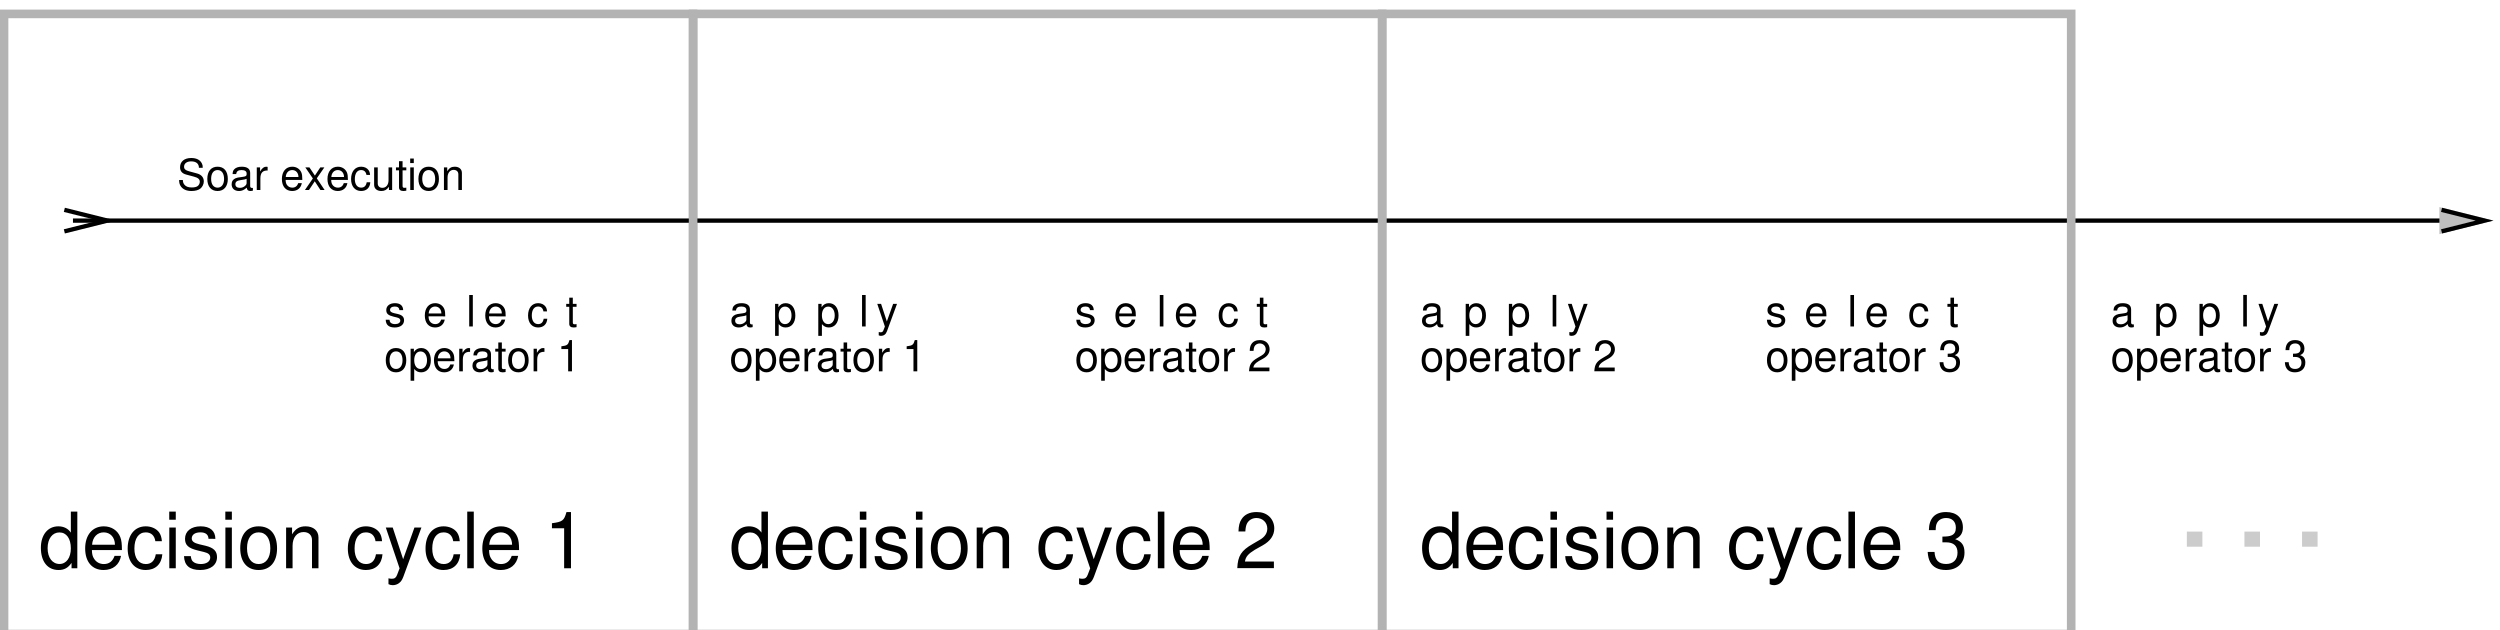 <?xml version="1.0" encoding="UTF-8" standalone="no"?>
<!-- Created with Inkscape (http://www.inkscape.org/) -->

<svg
   version="1.1"
   id="svg1"
   width="615.131"
   height="155.094"
   viewBox="0 0 615.131 155.094"
   xmlns="http://www.w3.org/2000/svg"
   xmlns:svg="http://www.w3.org/2000/svg">
  <defs
     id="defs1" />
  <g
     id="g1"
     transform="translate(-24.433,-111.626)">
    <path
       id="path1"
       d="m 191.211,5927.57 h 1274.75 V 7074.84 H 191.211 Z"
       style="fill:none;stroke:#b3b3b3;stroke-width:15.934;stroke-linecap:butt;stroke-linejoin:miter;stroke-miterlimit:10;stroke-dasharray:none;stroke-opacity:1"
       transform="matrix(0.133,0,0,-0.133,0,1056)" />
    <path
       id="path2"
       d="M 7.101,-10.453 H 5.905 v 3.879 c -0.504,-0.75 -1.301,-1.16 -2.309,-1.16 -1.945,0 -3.223,1.57 -3.223,3.961 0,2.543 1.23,4.102 3.27,4.102 1.031,0 1.746,-0.387 2.391,-1.312 V 5.46875e-5 h 1.066 z m -3.305,3.844 c 1.301,0 2.109,1.125 2.109,2.941 0,1.734 -0.832,2.883 -2.086,2.883 -1.324,0 -2.203,-1.16 -2.203,-2.918 0,-1.746 0.879,-2.906 2.18,-2.906 z m 11.537,3.258 c 0,-1.148 -0.082,-1.84 -0.305,-2.402 -0.48,-1.23 -1.629,-1.98 -3.035,-1.98 -2.098,0 -3.445,1.594 -3.445,4.078 0,2.484 1.289,3.984 3.41,3.984 1.723,0 2.918,-0.973 3.211,-2.613 H 13.974 c -0.34,0.996 -1.008,1.512 -1.969,1.512 -0.762,0 -1.406,-0.34 -1.805,-0.973 C 9.907,-2.18 9.814,-2.613 9.79,-3.352 Z m -5.508,-0.984 c 0.094,-1.383 0.949,-2.285 2.145,-2.285 1.23,0 2.074,0.938 2.074,2.285 z m 12.885,-0.656 c -0.059,-0.727 -0.223,-1.207 -0.504,-1.617 -0.516,-0.703 -1.43,-1.125 -2.473,-1.125 -2.039,0 -3.34,1.605 -3.34,4.102 0,2.426 1.289,3.961 3.328,3.961 1.793,0 2.93,-1.078 3.07,-2.906 h -1.207 c -0.199,1.195 -0.82,1.805 -1.84,1.805 -1.312,0 -2.109,-1.078 -2.109,-2.859 0,-1.875 0.785,-2.988 2.086,-2.988 1.008,0 1.629,0.586 1.781,1.629 z m 2.563,-2.52 H 24.078 V 5.46875e-5 h 1.195 z m 0,-2.941 h -1.207 v 1.5 h 1.207 z m 7.31,5.027 c -0.012,-1.477 -0.984,-2.309 -2.719,-2.309 -1.758,0 -2.883,0.902 -2.883,2.297 0,1.172 0.598,1.734 2.379,2.168 l 1.113,0.27 c 0.832,0.199 1.16,0.504 1.16,1.031 0,0.727 -0.703,1.195 -1.746,1.195 -0.645,0 -1.195,-0.188 -1.488,-0.504 -0.188,-0.211 -0.281,-0.434 -0.352,-0.961 h -1.254 c 0.059,1.734 1.031,2.566 2.988,2.566 1.898,0 3.105,-0.926 3.105,-2.379 0,-1.125 -0.633,-1.734 -2.121,-2.098 l -1.148,-0.27 c -0.973,-0.234 -1.395,-0.551 -1.395,-1.078 0,-0.703 0.621,-1.125 1.594,-1.125 0.961,0 1.477,0.41 1.5,1.195 z M 35.627,-7.512 H 34.432 V 5.46875e-5 h 1.195 z m 0,-2.941 h -1.207 v 1.5 h 1.207 z m 4.931,2.719 c -2.121,0 -3.387,1.512 -3.387,4.031 0,2.543 1.266,4.031 3.398,4.031 2.121,0 3.398,-1.5 3.398,-3.973 0,-2.613 -1.23,-4.09 -3.41,-4.09 z m 0.012,1.113 c 1.348,0 2.156,1.102 2.156,2.965 0,1.781 -0.832,2.883 -2.156,2.883 -1.336,0 -2.145,-1.102 -2.145,-2.93 0,-1.816 0.809,-2.918 2.145,-2.918 z m 5.068,-0.891 V 5.46875e-5 h 1.195 V -4.148 c 0,-1.535 0.809,-2.531 2.039,-2.531 0.949,0 1.547,0.574 1.547,1.477 V 5.46875e-5 h 1.195 V -5.684 c 0,-1.242 -0.926,-2.051 -2.379,-2.051 -1.125,0 -1.84,0.434 -2.496,1.477 v -1.254 z m 17.713,2.52 c -0.059,-0.727 -0.223,-1.207 -0.504,-1.617 -0.516,-0.703 -1.43,-1.125 -2.473,-1.125 -2.039,0 -3.34,1.605 -3.34,4.102 0,2.426 1.289,3.961 3.328,3.961 1.793,0 2.93,-1.078 3.07,-2.906 h -1.207 c -0.199,1.195 -0.82,1.805 -1.84,1.805 -1.312,0 -2.109,-1.078 -2.109,-2.859 0,-1.875 0.785,-2.988 2.086,-2.988 1.008,0 1.629,0.586 1.781,1.629 z m 5.977,-2.52 -2.086,5.848 -1.922,-5.848 H 64.042 l 2.543,7.535 -0.457,1.195 c -0.199,0.527 -0.457,0.727 -0.961,0.727 -0.199,0 -0.375,-0.023 -0.633,-0.082 v 1.078 c 0.246,0.129 0.492,0.188 0.809,0.188 0.387,0 0.797,-0.129 1.113,-0.363 0.375,-0.27 0.586,-0.586 0.82,-1.184 l 3.34,-9.094 z m 8.364,2.52 c -0.059,-0.727 -0.223,-1.207 -0.504,-1.617 -0.516,-0.703 -1.43,-1.125 -2.473,-1.125 -2.039,0 -3.34,1.605 -3.34,4.102 0,2.426 1.289,3.961 3.328,3.961 1.793,0 2.93,-1.078 3.07,-2.906 h -1.207 c -0.199,1.195 -0.82,1.805 -1.84,1.805 -1.312,0 -2.109,-1.078 -2.109,-2.859 0,-1.875 0.785,-2.988 2.086,-2.988 1.008,0 1.629,0.586 1.781,1.629 z M 80.281,-10.453 H 79.074 V 5.46875e-5 h 1.207 z m 8.361,7.102 c 0,-1.148 -0.082,-1.84 -0.305,-2.402 -0.48,-1.23 -1.629,-1.98 -3.035,-1.98 -2.098,0 -3.445,1.594 -3.445,4.078 0,2.484 1.289,3.984 3.41,3.984 1.723,0 2.918,-0.973 3.211,-2.613 H 87.283 c -0.34,0.996 -1.008,1.512 -1.969,1.512 -0.762,0 -1.406,-0.34 -1.805,-0.973 -0.293,-0.434 -0.387,-0.867 -0.41,-1.605 z m -5.508,-0.984 c 0.094,-1.383 0.949,-2.285 2.145,-2.285 1.23,0 2.074,0.938 2.074,2.285 z m 13.825,-3.047 V 5.46875e-5 h 1.266 V -10.371 h -0.832 c -0.445,1.594 -0.738,1.805 -2.684,2.062 v 0.926 z M 134.577,-10.453 h -1.195 v 3.879 c -0.504,-0.75 -1.301,-1.16 -2.309,-1.16 -1.945,0 -3.223,1.57 -3.223,3.961 0,2.543 1.23,4.102 3.27,4.102 1.031,0 1.746,-0.387 2.391,-1.312 V 5.46875e-5 h 1.066 z m -3.305,3.844 c 1.301,0 2.109,1.125 2.109,2.941 0,1.734 -0.832,2.883 -2.086,2.883 -1.324,0 -2.203,-1.16 -2.203,-2.918 0,-1.746 0.879,-2.906 2.18,-2.906 z m 11.534,3.258 c 0,-1.148 -0.082,-1.84 -0.305,-2.402 -0.48,-1.23 -1.629,-1.98 -3.035,-1.98 -2.098,0 -3.445,1.594 -3.445,4.078 0,2.484 1.289,3.984 3.41,3.984 1.723,0 2.918,-0.973 3.211,-2.613 h -1.195 c -0.34,0.996 -1.008,1.512 -1.969,1.512 -0.762,0 -1.406,-0.34 -1.805,-0.973 -0.293,-0.434 -0.387,-0.867 -0.41,-1.605 z m -5.508,-0.984 c 0.094,-1.383 0.949,-2.285 2.145,-2.285 1.23,0 2.074,0.938 2.074,2.285 z m 12.885,-0.656 c -0.059,-0.727 -0.223,-1.207 -0.504,-1.617 -0.516,-0.703 -1.43,-1.125 -2.473,-1.125 -2.039,0 -3.34,1.605 -3.34,4.102 0,2.426 1.289,3.961 3.328,3.961 1.793,0 2.93,-1.078 3.07,-2.906 h -1.207 c -0.199,1.195 -0.82,1.805 -1.84,1.805 -1.312,0 -2.109,-1.078 -2.109,-2.859 0,-1.875 0.785,-2.988 2.086,-2.988 1.008,0 1.629,0.586 1.781,1.629 z m 2.563,-2.52 h -1.195 V 5.46875e-5 h 1.195 z m 0,-2.941 h -1.207 v 1.5 h 1.207 z m 7.31,5.027 c -0.012,-1.477 -0.984,-2.309 -2.719,-2.309 -1.758,0 -2.883,0.902 -2.883,2.297 0,1.172 0.598,1.734 2.379,2.168 l 1.113,0.27 c 0.832,0.199 1.16,0.504 1.16,1.031 0,0.727 -0.703,1.195 -1.746,1.195 -0.645,0 -1.195,-0.188 -1.488,-0.504 -0.188,-0.211 -0.281,-0.434 -0.352,-0.961 h -1.254 c 0.059,1.734 1.031,2.566 2.988,2.566 1.898,0 3.105,-0.926 3.105,-2.379 0,-1.125 -0.633,-1.734 -2.121,-2.098 l -1.148,-0.27 c -0.973,-0.234 -1.395,-0.551 -1.395,-1.078 0,-0.703 0.621,-1.125 1.594,-1.125 0.961,0 1.477,0.41 1.5,1.195 z m 3.047,-2.086 h -1.195 V 5.46875e-5 h 1.195 z m 0,-2.941 h -1.207 v 1.5 h 1.207 z m 4.928,2.719 c -2.121,0 -3.387,1.512 -3.387,4.031 0,2.543 1.266,4.031 3.398,4.031 2.121,0 3.398,-1.5 3.398,-3.973 0,-2.613 -1.23,-4.09 -3.41,-4.09 z m 0.012,1.113 c 1.348,0 2.156,1.102 2.156,2.965 0,1.781 -0.832,2.883 -2.156,2.883 -1.336,0 -2.145,-1.102 -2.145,-2.93 0,-1.816 0.809,-2.918 2.145,-2.918 z m 5.068,-0.891 V 5.46875e-5 h 1.195 V -4.148 c 0,-1.535 0.809,-2.531 2.039,-2.531 0.949,0 1.547,0.574 1.547,1.477 V 5.46875e-5 h 1.195 V -5.684 c 0,-1.242 -0.926,-2.051 -2.379,-2.051 -1.125,0 -1.84,0.434 -2.496,1.477 v -1.254 z m 17.713,2.52 c -0.059,-0.727 -0.223,-1.207 -0.504,-1.617 -0.516,-0.703 -1.43,-1.125 -2.473,-1.125 -2.039,0 -3.34,1.605 -3.34,4.102 0,2.426 1.289,3.961 3.328,3.961 1.793,0 2.93,-1.078 3.07,-2.906 h -1.207 c -0.199,1.195 -0.82,1.805 -1.84,1.805 -1.312,0 -2.109,-1.078 -2.109,-2.859 0,-1.875 0.785,-2.988 2.086,-2.988 1.008,0 1.629,0.586 1.781,1.629 z m 5.977,-2.52 -2.086,5.848 -1.922,-5.848 h -1.277 l 2.543,7.535 -0.457,1.195 c -0.199,0.527 -0.457,0.727 -0.961,0.727 -0.199,0 -0.375,-0.023 -0.633,-0.082 v 1.078 c 0.246,0.129 0.492,0.188 0.809,0.188 0.387,0 0.797,-0.129 1.113,-0.363 0.375,-0.27 0.586,-0.586 0.82,-1.184 l 3.34,-9.094 z m 8.364,2.52 c -0.059,-0.727 -0.223,-1.207 -0.504,-1.617 -0.516,-0.703 -1.43,-1.125 -2.473,-1.125 -2.039,0 -3.34,1.605 -3.34,4.102 0,2.426 1.289,3.961 3.328,3.961 1.793,0 2.93,-1.078 3.07,-2.906 h -1.207 c -0.199,1.195 -0.82,1.805 -1.84,1.805 -1.312,0 -2.109,-1.078 -2.109,-2.859 0,-1.875 0.785,-2.988 2.086,-2.988 1.008,0 1.629,0.586 1.781,1.629 z m 2.59,-5.461 h -1.207 V 5.46875e-5 h 1.207 z m 8.364,7.102 c 0,-1.148 -0.082,-1.84 -0.305,-2.402 -0.48,-1.23 -1.629,-1.98 -3.035,-1.98 -2.098,0 -3.445,1.594 -3.445,4.078 0,2.484 1.289,3.984 3.41,3.984 1.723,0 2.918,-0.973 3.211,-2.613 h -1.195 c -0.34,0.996 -1.008,1.512 -1.969,1.512 -0.762,0 -1.406,-0.34 -1.805,-0.973 -0.293,-0.434 -0.387,-0.867 -0.41,-1.605 z m -5.508,-0.984 c 0.094,-1.383 0.949,-2.285 2.145,-2.285 1.23,0 2.074,0.938 2.074,2.285 z m 17.361,3.094 h -5.344 c 0.129,-0.867 0.586,-1.406 1.828,-2.168 l 1.441,-0.809 c 1.418,-0.785 2.145,-1.852 2.145,-3.129 0,-0.855 -0.34,-1.664 -0.938,-2.215 -0.609,-0.551 -1.348,-0.809 -2.309,-0.809 -1.301,0 -2.262,0.457 -2.812,1.348 -0.363,0.551 -0.516,1.195 -0.551,2.238 h 1.266 c 0.047,-0.703 0.129,-1.113 0.305,-1.465 0.328,-0.633 0.984,-1.02 1.746,-1.02 1.148,0 2.004,0.832 2.004,1.957 0,0.832 -0.469,1.547 -1.371,2.062 l -1.324,0.773 c -2.121,1.219 -2.742,2.191 -2.848,4.465 h 6.762 z M 262.051,-10.453 h -1.195 v 3.879 c -0.504,-0.75 -1.301,-1.16 -2.309,-1.16 -1.945,0 -3.223,1.57 -3.223,3.961 0,2.543 1.23,4.102 3.27,4.102 1.031,0 1.746,-0.387 2.391,-1.312 V 5.46875e-5 h 1.066 z m -3.305,3.844 c 1.301,0 2.109,1.125 2.109,2.941 0,1.734 -0.832,2.883 -2.086,2.883 -1.324,0 -2.203,-1.16 -2.203,-2.918 0,-1.746 0.879,-2.906 2.18,-2.906 z m 11.537,3.258 c 0,-1.148 -0.082,-1.84 -0.305,-2.402 -0.48,-1.23 -1.629,-1.98 -3.035,-1.98 -2.098,0 -3.445,1.594 -3.445,4.078 0,2.484 1.289,3.984 3.41,3.984 1.723,0 2.918,-0.973 3.211,-2.613 h -1.195 c -0.34,0.996 -1.008,1.512 -1.969,1.512 -0.762,0 -1.406,-0.34 -1.805,-0.973 -0.293,-0.434 -0.387,-0.867 -0.41,-1.605 z m -5.508,-0.984 c 0.094,-1.383 0.949,-2.285 2.145,-2.285 1.23,0 2.074,0.938 2.074,2.285 z m 12.882,-0.656 c -0.059,-0.727 -0.223,-1.207 -0.504,-1.617 -0.516,-0.703 -1.43,-1.125 -2.473,-1.125 -2.039,0 -3.34,1.605 -3.34,4.102 0,2.426 1.289,3.961 3.328,3.961 1.793,0 2.93,-1.078 3.07,-2.906 h -1.207 c -0.199,1.195 -0.82,1.805 -1.84,1.805 -1.312,0 -2.109,-1.078 -2.109,-2.859 0,-1.875 0.785,-2.988 2.086,-2.988 1.008,0 1.629,0.586 1.781,1.629 z m 2.566,-2.52 h -1.195 V 5.46875e-5 h 1.195 z m 0,-2.941 h -1.207 v 1.5 h 1.207 z m 7.31,5.027 c -0.012,-1.477 -0.984,-2.309 -2.719,-2.309 -1.758,0 -2.883,0.902 -2.883,2.297 0,1.172 0.598,1.734 2.379,2.168 l 1.113,0.27 c 0.832,0.199 1.16,0.504 1.16,1.031 0,0.727 -0.703,1.195 -1.746,1.195 -0.645,0 -1.195,-0.188 -1.488,-0.504 -0.188,-0.211 -0.281,-0.434 -0.352,-0.961 h -1.254 c 0.059,1.734 1.031,2.566 2.988,2.566 1.898,0 3.105,-0.926 3.105,-2.379 0,-1.125 -0.633,-1.734 -2.121,-2.098 l -1.148,-0.27 c -0.973,-0.234 -1.395,-0.551 -1.395,-1.078 0,-0.703 0.621,-1.125 1.594,-1.125 0.961,0 1.477,0.41 1.5,1.195 z m 3.044,-2.086 h -1.195 V 5.46875e-5 h 1.195 z m 0,-2.941 h -1.207 v 1.5 h 1.207 z m 4.931,2.719 c -2.121,0 -3.387,1.512 -3.387,4.031 0,2.543 1.266,4.031 3.398,4.031 2.121,0 3.398,-1.5 3.398,-3.973 0,-2.613 -1.23,-4.09 -3.41,-4.09 z m 0.012,1.113 c 1.348,0 2.156,1.102 2.156,2.965 0,1.781 -0.832,2.883 -2.156,2.883 -1.336,0 -2.145,-1.102 -2.145,-2.93 0,-1.816 0.809,-2.918 2.145,-2.918 z m 5.065,-0.891 V 5.46875e-5 h 1.195 V -4.148 c 0,-1.535 0.809,-2.531 2.039,-2.531 0.949,0 1.547,0.574 1.547,1.477 V 5.46875e-5 h 1.195 V -5.684 c 0,-1.242 -0.926,-2.051 -2.379,-2.051 -1.125,0 -1.84,0.434 -2.496,1.477 v -1.254 z m 17.716,2.52 c -0.059,-0.727 -0.223,-1.207 -0.504,-1.617 -0.516,-0.703 -1.43,-1.125 -2.473,-1.125 -2.039,0 -3.34,1.605 -3.34,4.102 0,2.426 1.289,3.961 3.328,3.961 1.793,0 2.93,-1.078 3.07,-2.906 H 317.176 c -0.199,1.195 -0.82,1.805 -1.84,1.805 -1.312,0 -2.109,-1.078 -2.109,-2.859 0,-1.875 0.785,-2.988 2.086,-2.988 1.008,0 1.629,0.586 1.781,1.629 z m 5.974,-2.52 -2.086,5.848 -1.922,-5.848 h -1.277 l 2.543,7.535 -0.457,1.195 c -0.199,0.527 -0.457,0.727 -0.961,0.727 -0.199,0 -0.375,-0.023 -0.633,-0.082 v 1.078 c 0.246,0.129 0.492,0.188 0.809,0.188 0.387,0 0.797,-0.129 1.113,-0.363 0.375,-0.27 0.586,-0.586 0.82,-1.184 l 3.34,-9.094 z m 8.367,2.52 c -0.059,-0.727 -0.223,-1.207 -0.504,-1.617 -0.516,-0.703 -1.43,-1.125 -2.473,-1.125 -2.039,0 -3.34,1.605 -3.34,4.102 0,2.426 1.289,3.961 3.328,3.961 1.793,0 2.93,-1.078 3.07,-2.906 h -1.207 c -0.199,1.195 -0.82,1.805 -1.84,1.805 -1.312,0 -2.109,-1.078 -2.109,-2.859 0,-1.875 0.785,-2.988 2.086,-2.988 1.008,0 1.629,0.586 1.781,1.629 z m 2.587,-5.461 H 334.022 V 5.46875e-5 h 1.207 z m 8.364,7.102 c 0,-1.148 -0.082,-1.84 -0.305,-2.402 -0.48,-1.23 -1.629,-1.98 -3.035,-1.98 -2.098,0 -3.445,1.594 -3.445,4.078 0,2.484 1.289,3.984 3.41,3.984 1.723,0 2.918,-0.973 3.211,-2.613 h -1.195 c -0.34,0.996 -1.008,1.512 -1.969,1.512 -0.762,0 -1.406,-0.34 -1.805,-0.973 -0.293,-0.434 -0.387,-0.867 -0.41,-1.605 z m -5.508,-0.984 c 0.094,-1.383 0.949,-2.285 2.145,-2.285 1.23,0 2.074,0.938 2.074,2.285 z m 13.283,-0.445 h 0.68 c 1.383,0 2.109,0.645 2.109,1.898 0,1.301 -0.785,2.098 -2.098,2.098 -1.383,0 -2.062,-0.703 -2.145,-2.227 h -1.266 c 0.059,0.832 0.199,1.371 0.445,1.84 0.527,0.996 1.523,1.5 2.918,1.5 2.086,0 3.434,-1.266 3.434,-3.223 0,-1.324 -0.492,-2.039 -1.723,-2.473 0.949,-0.387 1.43,-1.102 1.43,-2.145 0,-1.781 -1.172,-2.859 -3.105,-2.859 -2.051,0 -3.141,1.148 -3.176,3.34 h 1.254 c 0.012,-0.633 0.07,-0.984 0.234,-1.301 0.281,-0.586 0.914,-0.938 1.699,-0.938 1.125,0 1.793,0.68 1.793,1.793 0,0.738 -0.258,1.184 -0.809,1.418 -0.352,0.152 -0.809,0.211 -1.676,0.223 z m 0,0"
       style="fill:#000000;fill-opacity:1;fill-rule:nonzero;stroke:none"
       aria-label="decision cycle 1decision cycle 2decision cycle 3"
       transform="matrix(1.333,0,0,1.333,33.993,251.441)" />
    <path
       id="path3"
       d="M 4.089,-2.79 H 1.218 v 2.789 h 2.871 z m 10.632,0 h -2.871 v 2.789 h 2.871 z m 10.632,0 h -2.871 v 2.789 h 2.871 z m 0,0"
       style="fill:#cccccc;fill-opacity:1;fill-rule:nonzero;stroke:none"
       aria-label=". . ."
       transform="matrix(1.333,0,0,1.333,560.888,246.145)" />
    <path
       id="path4"
       d="m 3.492,-3.012 c -0.012,-0.82 -0.551,-1.289 -1.512,-1.289 -0.973,0 -1.605,0.504 -1.605,1.277 0,0.656 0.34,0.973 1.324,1.207 l 0.621,0.152 c 0.457,0.105 0.645,0.281 0.645,0.574 0,0.398 -0.387,0.656 -0.973,0.656 -0.363,0 -0.656,-0.105 -0.832,-0.281 C 1.055,-0.832 1.008,-0.949 0.973,-1.242 h -0.703 c 0.035,0.961 0.574,1.43 1.664,1.43 1.055,0 1.723,-0.527 1.723,-1.324 0,-0.621 -0.352,-0.973 -1.184,-1.172 L 1.84,-2.449 C 1.301,-2.578 1.066,-2.754 1.066,-3.047 c 0,-0.398 0.34,-0.633 0.891,-0.633 0.527,0 0.82,0.234 0.832,0.668 z m 7.77,1.148 c 0,-0.645 -0.047,-1.02 -0.164,-1.336 -0.281,-0.68 -0.914,-1.102 -1.699,-1.102 -1.16,0 -1.91,0.891 -1.91,2.273 0,1.371 0.715,2.215 1.898,2.215 0.961,0 1.617,-0.551 1.781,-1.453 H 10.5 C 10.324,-0.715 9.949,-0.434 9.41,-0.434 c -0.422,0 -0.785,-0.188 -1.008,-0.539 -0.152,-0.234 -0.211,-0.48 -0.223,-0.891 z M 8.203,-2.402 c 0.047,-0.773 0.527,-1.277 1.195,-1.277 0.68,0 1.148,0.527 1.148,1.277 z m 8.147,-3.41 h -0.668 v 5.813 h 0.668 z m 6.067,3.949 c 0,-0.645 -0.047,-1.02 -0.164,-1.336 -0.281,-0.68 -0.914,-1.102 -1.699,-1.102 -1.16,0 -1.91,0.891 -1.91,2.273 0,1.371 0.715,2.215 1.898,2.215 0.961,0 1.617,-0.551 1.781,-1.453 H 21.656 C 21.48,-0.715 21.105,-0.434 20.566,-0.434 c -0.422,0 -0.785,-0.188 -1.008,-0.539 -0.152,-0.234 -0.211,-0.48 -0.223,-0.891 z M 19.359,-2.402 c 0.047,-0.773 0.527,-1.277 1.195,-1.277 0.68,0 1.148,0.527 1.148,1.277 z m 10.69,-0.375 c -0.023,-0.398 -0.117,-0.668 -0.281,-0.891 -0.281,-0.398 -0.785,-0.633 -1.359,-0.633 -1.137,0 -1.863,0.902 -1.863,2.285 0,1.348 0.715,2.203 1.852,2.203 0.996,0 1.629,-0.598 1.699,-1.617 h -0.668 c -0.105,0.668 -0.457,0.996 -1.02,0.996 -0.727,0 -1.172,-0.598 -1.172,-1.582 0,-1.043 0.434,-1.664 1.16,-1.664 0.551,0 0.902,0.328 0.984,0.902 z m 5.449,-1.395 h -0.691 v -1.148 h -0.656 v 1.148 h -0.562 v 0.539 h 0.562 v 3.152 c 0,0.434 0.281,0.668 0.797,0.668 0.176,0 0.328,-0.023 0.551,-0.059 v -0.562 c -0.094,0.023 -0.188,0.035 -0.316,0.035 -0.293,0 -0.375,-0.082 -0.375,-0.375 V -3.633 h 0.691 z M 2.168,3.978 c -1.184,0 -1.887,0.844 -1.887,2.25 0,1.406 0.703,2.238 1.898,2.238 1.172,0 1.887,-0.844 1.887,-2.215 0,-1.441 -0.691,-2.273 -1.898,-2.273 z m 0.012,0.621 c 0.75,0 1.195,0.609 1.195,1.652 0,0.984 -0.469,1.594 -1.195,1.594 -0.75,0 -1.195,-0.609 -1.195,-1.617 0,-1.02 0.445,-1.629 1.195,-1.629 z M 4.863,10.014 H 5.531 V 7.846 c 0.352,0.422 0.738,0.621 1.277,0.621 1.09,0 1.793,-0.867 1.793,-2.203 0,-1.406 -0.691,-2.285 -1.793,-2.285 -0.574,0 -1.02,0.258 -1.336,0.75 V 4.107 h -0.609 z m 1.828,-5.402 c 0.738,0 1.207,0.645 1.207,1.641 0,0.949 -0.48,1.594 -1.207,1.594 -0.703,0 -1.16,-0.645 -1.16,-1.617 0,-0.984 0.457,-1.617 1.16,-1.617 z m 6.258,1.805 c 0,-0.645 -0.047,-1.02 -0.164,-1.336 -0.281,-0.68 -0.914,-1.102 -1.699,-1.102 -1.16,0 -1.91,0.891 -1.91,2.273 0,1.371 0.715,2.215 1.898,2.215 0.961,0 1.617,-0.551 1.781,-1.453 h -0.668 c -0.176,0.551 -0.551,0.832 -1.09,0.832 -0.422,0 -0.785,-0.188 -1.008,-0.539 C 9.938,7.072 9.879,6.826 9.867,6.416 Z M 9.891,5.877 c 0.047,-0.773 0.527,-1.277 1.195,-1.277 0.68,0 1.148,0.527 1.148,1.277 z M 13.84,4.107 v 4.172 h 0.668 V 6.111 c 0.012,-1.008 0.422,-1.453 1.336,-1.43 V 4.014 c -0.105,-0.023 -0.176,-0.035 -0.246,-0.035 -0.434,0 -0.762,0.258 -1.148,0.879 v -0.75 z m 6.369,3.785 c -0.07,0.012 -0.105,0.012 -0.141,0.012 -0.234,0 -0.363,-0.117 -0.363,-0.328 v -2.449 c 0,-0.75 -0.539,-1.148 -1.57,-1.148 -0.609,0 -1.102,0.176 -1.383,0.492 -0.199,0.211 -0.27,0.457 -0.293,0.867 h 0.668 c 0.059,-0.504 0.363,-0.738 0.984,-0.738 0.609,0 0.938,0.223 0.938,0.621 v 0.176 c -0.012,0.281 -0.152,0.387 -0.703,0.457 -0.938,0.117 -1.078,0.152 -1.336,0.258 -0.48,0.211 -0.727,0.574 -0.727,1.113 0,0.762 0.516,1.242 1.371,1.242 0.516,0 0.938,-0.188 1.418,-0.621 0.047,0.434 0.246,0.621 0.68,0.621 0.141,0 0.234,-0.023 0.457,-0.07 z M 19.049,6.967 c 0,0.223 -0.07,0.352 -0.27,0.539 -0.27,0.246 -0.598,0.375 -0.984,0.375 -0.516,0 -0.82,-0.246 -0.82,-0.668 0,-0.445 0.281,-0.668 0.996,-0.762 0.715,-0.105 0.844,-0.129 1.078,-0.234 z m 3.352,-2.859 H 21.709 V 2.959 h -0.656 v 1.148 h -0.562 v 0.539 h 0.562 v 3.152 c 0,0.434 0.281,0.668 0.797,0.668 0.176,0 0.328,-0.023 0.551,-0.059 v -0.562 c -0.094,0.023 -0.188,0.035 -0.316,0.035 -0.293,0 -0.375,-0.082 -0.375,-0.375 v -2.859 h 0.691 z m 2.355,-0.129 c -1.184,0 -1.887,0.844 -1.887,2.25 0,1.406 0.703,2.238 1.898,2.238 1.172,0 1.887,-0.844 1.887,-2.215 0,-1.441 -0.691,-2.273 -1.898,-2.273 z m 0.012,0.621 c 0.75,0 1.195,0.609 1.195,1.652 0,0.984 -0.469,1.594 -1.195,1.594 -0.75,0 -1.195,-0.609 -1.195,-1.617 0,-1.02 0.445,-1.629 1.195,-1.629 z m 2.801,-0.492 v 4.172 H 28.236 V 6.111 c 0.012,-1.008 0.422,-1.453 1.336,-1.43 V 4.014 c -0.105,-0.023 -0.176,-0.035 -0.246,-0.035 -0.434,0 -0.762,0.258 -1.148,0.879 v -0.75 z m 6.378,0.07 v 4.102 h 0.703 v -5.766 h -0.457 c -0.258,0.891 -0.41,1.008 -1.5,1.148 v 0.516 z M 68.004,-0.387 c -0.07,0.012 -0.105,0.012 -0.141,0.012 -0.234,0 -0.363,-0.117 -0.363,-0.328 V -3.152 c 0,-0.75 -0.539,-1.148 -1.57,-1.148 -0.609,0 -1.102,0.176 -1.383,0.492 -0.199,0.211 -0.27,0.457 -0.293,0.867 h 0.668 c 0.059,-0.504 0.363,-0.738 0.984,-0.738 0.609,0 0.938,0.223 0.938,0.621 v 0.176 c -0.012,0.281 -0.152,0.387 -0.703,0.457 -0.938,0.117 -1.078,0.152 -1.336,0.258 -0.48,0.211 -0.727,0.574 -0.727,1.113 0,0.762 0.516,1.242 1.371,1.242 0.516,0 0.938,-0.188 1.418,-0.621 0.047,0.434 0.246,0.621 0.68,0.621 0.141,0 0.234,-0.023 0.457,-0.07 z m -1.16,-0.926 c 0,0.223 -0.07,0.352 -0.27,0.539 -0.27,0.246 -0.598,0.375 -0.984,0.375 -0.516,0 -0.82,-0.246 -0.82,-0.668 0,-0.445 0.281,-0.668 0.996,-0.762 0.715,-0.105 0.844,-0.129 1.078,-0.234 z m 5.3,3.047 h 0.668 V -0.434 c 0.352,0.422 0.738,0.621 1.277,0.621 1.09,0 1.793,-0.867 1.793,-2.203 0,-1.406 -0.691,-2.285 -1.793,-2.285 -0.574,0 -1.02,0.258 -1.336,0.75 v -0.621 h -0.609 z m 1.828,-5.402 c 0.738,0 1.207,0.645 1.207,1.641 0,0.949 -0.48,1.594 -1.207,1.594 -0.703,0 -1.16,-0.645 -1.16,-1.617 0,-0.984 0.457,-1.617 1.16,-1.617 z m 6.146,5.402 h 0.668 V -0.434 c 0.352,0.422 0.738,0.621 1.277,0.621 1.09,0 1.793,-0.867 1.793,-2.203 0,-1.406 -0.691,-2.285 -1.793,-2.285 -0.574,0 -1.02,0.258 -1.336,0.75 v -0.621 h -0.609 z m 1.828,-5.402 c 0.738,0 1.207,0.645 1.207,1.641 0,0.949 -0.48,1.594 -1.207,1.594 -0.703,0 -1.16,-0.645 -1.16,-1.617 0,-0.984 0.457,-1.617 1.16,-1.617 z m 6.917,-2.145 h -0.668 v 5.813 h 0.668 z m 5.071,1.641 -1.16,3.246 -1.066,-3.246 h -0.703 l 1.406,4.184 -0.258,0.668 C 92.048,0.973 91.896,1.078 91.626,1.078 c -0.117,0 -0.211,-0.012 -0.352,-0.047 V 1.629 c 0.129,0.082 0.27,0.105 0.445,0.105 0.211,0 0.445,-0.07 0.621,-0.199 0.211,-0.152 0.328,-0.328 0.457,-0.656 l 1.852,-5.051 z m -28.028,8.15 c -1.184,0 -1.887,0.844 -1.887,2.25 0,1.406 0.703,2.238 1.898,2.238 1.172,0 1.887,-0.844 1.887,-2.215 0,-1.441 -0.691,-2.273 -1.898,-2.273 z m 0.012,0.621 c 0.75,0 1.195,0.609 1.195,1.652 0,0.984 -0.469,1.594 -1.195,1.594 -0.75,0 -1.195,-0.609 -1.195,-1.617 0,-1.02 0.445,-1.629 1.195,-1.629 z m 2.684,5.414 h 0.668 V 7.846 c 0.352,0.422 0.738,0.621 1.277,0.621 1.09,0 1.793,-0.867 1.793,-2.203 0,-1.406 -0.691,-2.285 -1.793,-2.285 -0.574,0 -1.02,0.258 -1.336,0.75 V 4.107 H 68.602 Z M 70.43,4.611 c 0.738,0 1.207,0.645 1.207,1.641 0,0.949 -0.48,1.594 -1.207,1.594 -0.703,0 -1.16,-0.645 -1.16,-1.617 0,-0.984 0.457,-1.617 1.16,-1.617 z m 6.258,1.805 c 0,-0.645 -0.047,-1.02 -0.164,-1.336 -0.281,-0.68 -0.914,-1.102 -1.699,-1.102 -1.16,0 -1.91,0.891 -1.91,2.273 0,1.371 0.715,2.215 1.898,2.215 0.961,0 1.617,-0.551 1.781,-1.453 h -0.668 c -0.176,0.551 -0.551,0.832 -1.09,0.832 -0.422,0 -0.785,-0.188 -1.008,-0.539 C 73.676,7.072 73.617,6.826 73.605,6.416 Z M 73.629,5.877 c 0.047,-0.773 0.527,-1.277 1.195,-1.277 0.68,0 1.148,0.527 1.148,1.277 z m 3.949,-1.77 v 4.172 h 0.668 V 6.111 c 0.012,-1.008 0.422,-1.453 1.336,-1.43 V 4.014 c -0.105,-0.023 -0.176,-0.035 -0.246,-0.035 -0.434,0 -0.762,0.258 -1.148,0.879 v -0.75 z m 6.366,3.785 c -0.07,0.012 -0.105,0.012 -0.141,0.012 -0.234,0 -0.363,-0.117 -0.363,-0.328 v -2.449 c 0,-0.75 -0.539,-1.148 -1.57,-1.148 -0.609,0 -1.102,0.176 -1.383,0.492 -0.199,0.211 -0.27,0.457 -0.293,0.867 h 0.668 c 0.059,-0.504 0.363,-0.738 0.984,-0.738 0.609,0 0.938,0.223 0.938,0.621 v 0.176 c -0.012,0.281 -0.152,0.387 -0.703,0.457 -0.938,0.117 -1.078,0.152 -1.336,0.258 -0.48,0.211 -0.727,0.574 -0.727,1.113 0,0.762 0.516,1.242 1.371,1.242 0.516,0 0.938,-0.188 1.418,-0.621 0.047,0.434 0.246,0.621 0.68,0.621 0.141,0 0.234,-0.023 0.457,-0.07 z M 82.784,6.967 c 0,0.223 -0.07,0.352 -0.27,0.539 -0.27,0.246 -0.598,0.375 -0.984,0.375 -0.516,0 -0.82,-0.246 -0.82,-0.668 0,-0.445 0.281,-0.668 0.996,-0.762 0.715,-0.105 0.844,-0.129 1.078,-0.234 z m 3.352,-2.859 H 85.444 V 2.959 h -0.656 v 1.148 h -0.562 v 0.539 h 0.562 v 3.152 c 0,0.434 0.281,0.668 0.797,0.668 0.176,0 0.328,-0.023 0.551,-0.059 v -0.562 c -0.094,0.023 -0.188,0.035 -0.316,0.035 -0.293,0 -0.375,-0.082 -0.375,-0.375 v -2.859 h 0.691 z m 2.355,-0.129 c -1.184,0 -1.887,0.844 -1.887,2.25 0,1.406 0.703,2.238 1.898,2.238 1.172,0 1.887,-0.844 1.887,-2.215 0,-1.441 -0.691,-2.273 -1.898,-2.273 z m 0.012,0.621 c 0.75,0 1.195,0.609 1.195,1.652 0,0.984 -0.469,1.594 -1.195,1.594 -0.75,0 -1.195,-0.609 -1.195,-1.617 0,-1.02 0.445,-1.629 1.195,-1.629 z m 2.801,-0.492 v 4.172 h 0.668 V 6.111 c 0.012,-1.008 0.422,-1.453 1.336,-1.43 V 4.014 c -0.105,-0.023 -0.176,-0.035 -0.246,-0.035 -0.434,0 -0.762,0.258 -1.148,0.879 v -0.75 z m 6.381,0.07 v 4.102 h 0.703 v -5.766 h -0.457 c -0.258,0.891 -0.41,1.008 -1.5,1.148 v 0.516 z M 130.966,-3.012 c -0.012,-0.82 -0.551,-1.289 -1.512,-1.289 -0.973,0 -1.605,0.504 -1.605,1.277 0,0.656 0.34,0.973 1.324,1.207 l 0.621,0.152 c 0.457,0.105 0.645,0.281 0.645,0.574 0,0.398 -0.387,0.656 -0.973,0.656 -0.363,0 -0.656,-0.105 -0.832,-0.281 -0.105,-0.117 -0.152,-0.234 -0.188,-0.527 h -0.703 c 0.035,0.961 0.574,1.43 1.664,1.43 1.055,0 1.723,-0.527 1.723,-1.324 0,-0.621 -0.352,-0.973 -1.184,-1.172 l -0.633,-0.141 c -0.539,-0.129 -0.773,-0.305 -0.773,-0.598 0,-0.398 0.34,-0.633 0.891,-0.633 0.527,0 0.82,0.234 0.832,0.668 z m 7.77,1.148 c 0,-0.645 -0.047,-1.02 -0.164,-1.336 -0.281,-0.68 -0.914,-1.102 -1.699,-1.102 -1.16,0 -1.91,0.891 -1.91,2.273 0,1.371 0.715,2.215 1.898,2.215 0.961,0 1.617,-0.551 1.781,-1.453 h -0.668 c -0.176,0.551 -0.551,0.832 -1.09,0.832 -0.422,0 -0.785,-0.188 -1.008,-0.539 -0.152,-0.234 -0.211,-0.48 -0.223,-0.891 z M 135.677,-2.402 c 0.047,-0.773 0.527,-1.277 1.195,-1.277 0.68,0 1.148,0.527 1.148,1.277 z m 8.147,-3.41 h -0.668 v 5.813 h 0.668 z m 6.067,3.949 c 0,-0.645 -0.047,-1.02 -0.164,-1.336 -0.281,-0.68 -0.914,-1.102 -1.699,-1.102 -1.16,0 -1.91,0.891 -1.91,2.273 0,1.371 0.715,2.215 1.898,2.215 0.961,0 1.617,-0.551 1.781,-1.453 h -0.668 c -0.176,0.551 -0.551,0.832 -1.09,0.832 -0.422,0 -0.785,-0.188 -1.008,-0.539 -0.152,-0.234 -0.211,-0.48 -0.223,-0.891 z M 146.833,-2.402 c 0.047,-0.773 0.527,-1.277 1.195,-1.277 0.68,0 1.148,0.527 1.148,1.277 z m 10.693,-0.375 c -0.023,-0.398 -0.117,-0.668 -0.281,-0.891 -0.281,-0.398 -0.785,-0.633 -1.359,-0.633 -1.137,0 -1.863,0.902 -1.863,2.285 0,1.348 0.715,2.203 1.852,2.203 0.996,0 1.629,-0.598 1.699,-1.617 h -0.668 c -0.105,0.668 -0.457,0.996 -1.02,0.996 -0.727,0 -1.172,-0.598 -1.172,-1.582 0,-1.043 0.434,-1.664 1.16,-1.664 0.551,0 0.902,0.328 0.984,0.902 z m 5.446,-1.395 h -0.691 v -1.148 h -0.656 v 1.148 h -0.562 v 0.539 h 0.562 v 3.152 c 0,0.434 0.281,0.668 0.797,0.668 0.176,0 0.328,-0.023 0.551,-0.059 v -0.562 c -0.094,0.023 -0.188,0.035 -0.316,0.035 -0.293,0 -0.375,-0.082 -0.375,-0.375 V -3.633 h 0.691 z m -33.331,8.15 c -1.184,0 -1.887,0.844 -1.887,2.25 0,1.406 0.703,2.238 1.898,2.238 1.172,0 1.887,-0.844 1.887,-2.215 0,-1.441 -0.691,-2.273 -1.898,-2.273 z m 0.012,0.621 c 0.75,0 1.195,0.609 1.195,1.652 0,0.984 -0.469,1.594 -1.195,1.594 -0.75,0 -1.195,-0.609 -1.195,-1.617 0,-1.02 0.445,-1.629 1.195,-1.629 z m 2.684,5.414 h 0.668 V 7.846 c 0.352,0.422 0.738,0.621 1.277,0.621 1.09,0 1.793,-0.867 1.793,-2.203 0,-1.406 -0.691,-2.285 -1.793,-2.285 -0.574,0 -1.02,0.258 -1.336,0.75 V 4.107 h -0.609 z m 1.828,-5.402 c 0.738,0 1.207,0.645 1.207,1.641 0,0.949 -0.48,1.594 -1.207,1.594 -0.703,0 -1.16,-0.645 -1.16,-1.617 0,-0.984 0.457,-1.617 1.16,-1.617 z m 6.258,1.805 c 0,-0.645 -0.047,-1.02 -0.164,-1.336 -0.281,-0.68 -0.914,-1.102 -1.699,-1.102 -1.16,0 -1.91,0.891 -1.91,2.273 0,1.371 0.715,2.215 1.898,2.215 0.961,0 1.617,-0.551 1.781,-1.453 h -0.668 c -0.176,0.551 -0.551,0.832 -1.09,0.832 -0.422,0 -0.785,-0.188 -1.008,-0.539 -0.152,-0.234 -0.211,-0.48 -0.223,-0.891 z m -3.059,-0.539 c 0.047,-0.773 0.527,-1.277 1.195,-1.277 0.68,0 1.148,0.527 1.148,1.277 z m 3.949,-1.77 v 4.172 h 0.668 V 6.111 c 0.012,-1.008 0.422,-1.453 1.336,-1.43 V 4.014 c -0.105,-0.023 -0.176,-0.035 -0.246,-0.035 -0.434,0 -0.762,0.258 -1.148,0.879 v -0.75 z m 6.369,3.785 c -0.07,0.012 -0.105,0.012 -0.141,0.012 -0.234,0 -0.363,-0.117 -0.363,-0.328 v -2.449 c 0,-0.75 -0.539,-1.148 -1.57,-1.148 -0.609,0 -1.102,0.176 -1.383,0.492 -0.199,0.211 -0.27,0.457 -0.293,0.867 h 0.668 c 0.059,-0.504 0.363,-0.738 0.984,-0.738 0.609,0 0.938,0.223 0.938,0.621 v 0.176 c -0.012,0.281 -0.152,0.387 -0.703,0.457 -0.938,0.117 -1.078,0.152 -1.336,0.258 -0.48,0.211 -0.727,0.574 -0.727,1.113 0,0.762 0.516,1.242 1.371,1.242 0.516,0 0.938,-0.188 1.418,-0.621 0.047,0.434 0.246,0.621 0.68,0.621 0.141,0 0.234,-0.023 0.457,-0.07 z m -1.16,-0.926 c 0,0.223 -0.07,0.352 -0.27,0.539 -0.27,0.246 -0.598,0.375 -0.984,0.375 -0.516,0 -0.82,-0.246 -0.82,-0.668 0,-0.445 0.281,-0.668 0.996,-0.762 0.715,-0.105 0.844,-0.129 1.078,-0.234 z m 3.352,-2.859 h -0.691 V 2.959 h -0.656 v 1.148 h -0.562 v 0.539 h 0.562 v 3.152 c 0,0.434 0.281,0.668 0.797,0.668 0.176,0 0.328,-0.023 0.551,-0.059 v -0.562 c -0.094,0.023 -0.188,0.035 -0.316,0.035 -0.293,0 -0.375,-0.082 -0.375,-0.375 v -2.859 h 0.691 z m 2.355,-0.129 c -1.184,0 -1.887,0.844 -1.887,2.25 0,1.406 0.703,2.238 1.898,2.238 1.172,0 1.887,-0.844 1.887,-2.215 0,-1.441 -0.691,-2.273 -1.898,-2.273 z m 0.012,0.621 c 0.75,0 1.195,0.609 1.195,1.652 0,0.984 -0.469,1.594 -1.195,1.594 -0.75,0 -1.195,-0.609 -1.195,-1.617 0,-1.02 0.445,-1.629 1.195,-1.629 z m 2.801,-0.492 v 4.172 h 0.668 V 6.111 c 0.012,-1.008 0.422,-1.453 1.336,-1.43 V 4.014 c -0.105,-0.023 -0.176,-0.035 -0.246,-0.035 -0.434,0 -0.762,0.258 -1.148,0.879 v -0.75 z m 8.35,3.48 h -2.977 c 0.082,-0.48 0.328,-0.785 1.02,-1.207 l 0.797,-0.445 c 0.797,-0.434 1.195,-1.031 1.195,-1.734 0,-0.48 -0.188,-0.926 -0.516,-1.242 -0.34,-0.293 -0.75,-0.445 -1.289,-0.445 -0.715,0 -1.254,0.258 -1.559,0.75 -0.199,0.305 -0.293,0.668 -0.305,1.242 h 0.703 c 0.023,-0.387 0.07,-0.621 0.164,-0.809 0.188,-0.352 0.551,-0.562 0.973,-0.562 0.633,0 1.113,0.457 1.113,1.078 0,0.469 -0.258,0.867 -0.762,1.148 l -0.738,0.434 c -1.172,0.68 -1.512,1.219 -1.582,2.473 h 3.762 z m 32.086,-7.975 c -0.07,0.012 -0.105,0.012 -0.141,0.012 -0.234,0 -0.363,-0.117 -0.363,-0.328 V -3.152 c 0,-0.75 -0.539,-1.148 -1.57,-1.148 -0.609,0 -1.102,0.176 -1.383,0.492 -0.199,0.211 -0.27,0.457 -0.293,0.867 h 0.668 c 0.059,-0.504 0.363,-0.738 0.984,-0.738 0.609,0 0.938,0.223 0.938,0.621 v 0.176 c -0.012,0.281 -0.152,0.387 -0.703,0.457 -0.938,0.117 -1.078,0.152 -1.336,0.258 -0.48,0.211 -0.727,0.574 -0.727,1.113 0,0.762 0.516,1.242 1.371,1.242 0.516,0 0.938,-0.188 1.418,-0.621 0.047,0.434 0.246,0.621 0.68,0.621 0.141,0 0.234,-0.023 0.457,-0.07 z m -1.16,-0.926 c 0,0.223 -0.07,0.352 -0.27,0.539 -0.27,0.246 -0.598,0.375 -0.984,0.375 -0.516,0 -0.82,-0.246 -0.82,-0.668 0,-0.445 0.281,-0.668 0.996,-0.762 0.715,-0.105 0.844,-0.129 1.078,-0.234 z m 5.303,3.047 h 0.668 V -0.434 c 0.352,0.422 0.738,0.621 1.277,0.621 1.09,0 1.793,-0.867 1.793,-2.203 0,-1.406 -0.691,-2.285 -1.793,-2.285 -0.574,0 -1.02,0.258 -1.336,0.75 v -0.621 h -0.609 z m 1.828,-5.402 c 0.738,0 1.207,0.645 1.207,1.641 0,0.949 -0.48,1.594 -1.207,1.594 -0.703,0 -1.16,-0.645 -1.16,-1.617 0,-0.984 0.457,-1.617 1.16,-1.617 z m 6.144,5.402 h 0.668 V -0.434 c 0.352,0.422 0.738,0.621 1.277,0.621 1.09,0 1.793,-0.867 1.793,-2.203 0,-1.406 -0.691,-2.285 -1.793,-2.285 -0.574,0 -1.02,0.258 -1.336,0.75 v -0.621 h -0.609 z m 1.828,-5.402 c 0.738,0 1.207,0.645 1.207,1.641 0,0.949 -0.48,1.594 -1.207,1.594 -0.703,0 -1.16,-0.645 -1.16,-1.617 0,-0.984 0.457,-1.617 1.16,-1.617 z m 6.92,-2.145 h -0.668 v 5.813 h 0.668 z m 5.071,1.641 -1.16,3.246 -1.066,-3.246 h -0.703 l 1.406,4.184 -0.258,0.668 c -0.105,0.293 -0.258,0.398 -0.527,0.398 -0.117,0 -0.211,-0.012 -0.352,-0.047 V 1.629 c 0.129,0.082 0.27,0.105 0.445,0.105 0.211,0 0.445,-0.07 0.621,-0.199 0.211,-0.152 0.328,-0.328 0.457,-0.656 L 222.126,-4.172 Z M 193.38,3.978 c -1.184,0 -1.887,0.844 -1.887,2.25 0,1.406 0.703,2.238 1.898,2.238 1.172,0 1.887,-0.844 1.887,-2.215 0,-1.441 -0.691,-2.273 -1.898,-2.273 z m 0.012,0.621 c 0.75,0 1.195,0.609 1.195,1.652 0,0.984 -0.469,1.594 -1.195,1.594 -0.75,0 -1.195,-0.609 -1.195,-1.617 0,-1.02 0.445,-1.629 1.195,-1.629 z m 2.684,5.414 h 0.668 V 7.846 c 0.352,0.422 0.738,0.621 1.277,0.621 1.09,0 1.793,-0.867 1.793,-2.203 0,-1.406 -0.691,-2.285 -1.793,-2.285 -0.574,0 -1.02,0.258 -1.336,0.75 V 4.107 h -0.609 z m 1.828,-5.402 c 0.738,0 1.207,0.645 1.207,1.641 0,0.949 -0.48,1.594 -1.207,1.594 -0.703,0 -1.16,-0.645 -1.16,-1.617 0,-0.984 0.457,-1.617 1.16,-1.617 z m 6.258,1.805 c 0,-0.645 -0.047,-1.02 -0.164,-1.336 -0.281,-0.68 -0.914,-1.102 -1.699,-1.102 -1.16,0 -1.91,0.891 -1.91,2.273 0,1.371 0.715,2.215 1.898,2.215 0.961,0 1.617,-0.551 1.781,-1.453 h -0.668 c -0.176,0.551 -0.551,0.832 -1.09,0.832 -0.422,0 -0.785,-0.188 -1.008,-0.539 -0.152,-0.234 -0.211,-0.48 -0.223,-0.891 z m -3.059,-0.539 c 0.047,-0.773 0.527,-1.277 1.195,-1.277 0.68,0 1.148,0.527 1.148,1.277 z m 3.949,-1.77 v 4.172 h 0.668 V 6.111 c 0.012,-1.008 0.422,-1.453 1.336,-1.43 V 4.014 c -0.105,-0.023 -0.176,-0.035 -0.246,-0.035 -0.434,0 -0.762,0.258 -1.148,0.879 v -0.75 z m 6.369,3.785 c -0.07,0.012 -0.105,0.012 -0.141,0.012 -0.234,0 -0.363,-0.117 -0.363,-0.328 v -2.449 c 0,-0.75 -0.539,-1.148 -1.57,-1.148 -0.609,0 -1.102,0.176 -1.383,0.492 -0.199,0.211 -0.27,0.457 -0.293,0.867 h 0.668 c 0.059,-0.504 0.363,-0.738 0.984,-0.738 0.609,0 0.938,0.223 0.938,0.621 v 0.176 c -0.012,0.281 -0.152,0.387 -0.703,0.457 -0.938,0.117 -1.078,0.152 -1.336,0.258 -0.48,0.211 -0.727,0.574 -0.727,1.113 0,0.762 0.516,1.242 1.371,1.242 0.516,0 0.938,-0.188 1.418,-0.621 0.047,0.434 0.246,0.621 0.68,0.621 0.141,0 0.234,-0.023 0.457,-0.07 z m -1.16,-0.926 c 0,0.223 -0.07,0.352 -0.27,0.539 -0.27,0.246 -0.598,0.375 -0.984,0.375 -0.516,0 -0.82,-0.246 -0.82,-0.668 0,-0.445 0.281,-0.668 0.996,-0.762 0.715,-0.105 0.844,-0.129 1.078,-0.234 z m 3.352,-2.859 H 212.921 V 2.959 h -0.656 v 1.148 h -0.562 v 0.539 h 0.562 v 3.152 c 0,0.434 0.281,0.668 0.797,0.668 0.176,0 0.328,-0.023 0.551,-0.059 v -0.562 c -0.094,0.023 -0.188,0.035 -0.316,0.035 -0.293,0 -0.375,-0.082 -0.375,-0.375 v -2.859 h 0.691 z m 2.355,-0.129 c -1.184,0 -1.887,0.844 -1.887,2.25 0,1.406 0.703,2.238 1.898,2.238 1.172,0 1.887,-0.844 1.887,-2.215 0,-1.441 -0.691,-2.273 -1.898,-2.273 z m 0.012,0.621 c 0.75,0 1.195,0.609 1.195,1.652 0,0.984 -0.469,1.594 -1.195,1.594 -0.75,0 -1.195,-0.609 -1.195,-1.617 0,-1.02 0.445,-1.629 1.195,-1.629 z m 2.801,-0.492 v 4.172 h 0.668 V 6.111 c 0.012,-1.008 0.422,-1.453 1.336,-1.43 V 4.014 c -0.105,-0.023 -0.176,-0.035 -0.246,-0.035 -0.434,0 -0.762,0.258 -1.148,0.879 v -0.75 z m 8.347,3.48 h -2.977 c 0.082,-0.48 0.328,-0.785 1.02,-1.207 l 0.797,-0.445 c 0.797,-0.434 1.195,-1.031 1.195,-1.734 0,-0.48 -0.188,-0.926 -0.516,-1.242 -0.34,-0.293 -0.75,-0.445 -1.289,-0.445 -0.715,0 -1.254,0.258 -1.559,0.75 -0.199,0.305 -0.293,0.668 -0.305,1.242 h 0.703 c 0.023,-0.387 0.07,-0.621 0.164,-0.809 0.188,-0.352 0.551,-0.562 0.973,-0.562 0.633,0 1.113,0.457 1.113,1.078 0,0.469 -0.258,0.867 -0.762,1.148 l -0.738,0.434 c -1.172,0.68 -1.512,1.219 -1.582,2.473 h 3.762 z M 258.442,-3.012 c -0.012,-0.82 -0.551,-1.289 -1.512,-1.289 -0.973,0 -1.605,0.504 -1.605,1.277 0,0.656 0.34,0.973 1.324,1.207 l 0.621,0.152 c 0.457,0.105 0.645,0.281 0.645,0.574 0,0.398 -0.387,0.656 -0.973,0.656 -0.363,0 -0.656,-0.105 -0.832,-0.281 -0.105,-0.117 -0.152,-0.234 -0.188,-0.527 h -0.703 c 0.035,0.961 0.574,1.43 1.664,1.43 1.055,0 1.723,-0.527 1.723,-1.324 0,-0.621 -0.352,-0.973 -1.184,-1.172 l -0.633,-0.141 c -0.539,-0.129 -0.773,-0.305 -0.773,-0.598 0,-0.398 0.34,-0.633 0.891,-0.633 0.527,0 0.82,0.234 0.832,0.668 z m 7.767,1.148 c 0,-0.645 -0.047,-1.02 -0.164,-1.336 -0.281,-0.68 -0.914,-1.102 -1.699,-1.102 -1.16,0 -1.91,0.891 -1.91,2.273 0,1.371 0.715,2.215 1.898,2.215 0.961,0 1.617,-0.551 1.781,-1.453 h -0.668 c -0.176,0.551 -0.551,0.832 -1.09,0.832 -0.422,0 -0.785,-0.188 -1.008,-0.539 -0.152,-0.234 -0.211,-0.48 -0.223,-0.891 z M 263.15,-2.402 c 0.047,-0.773 0.527,-1.277 1.195,-1.277 0.68,0 1.148,0.527 1.148,1.277 z m 8.15,-3.41 h -0.668 v 5.813 h 0.668 z m 6.064,3.949 c 0,-0.645 -0.047,-1.02 -0.164,-1.336 -0.281,-0.68 -0.914,-1.102 -1.699,-1.102 -1.16,0 -1.91,0.891 -1.91,2.273 0,1.371 0.715,2.215 1.898,2.215 0.961,0 1.617,-0.551 1.781,-1.453 h -0.668 c -0.176,0.551 -0.551,0.832 -1.09,0.832 -0.422,0 -0.785,-0.188 -1.008,-0.539 -0.152,-0.234 -0.211,-0.48 -0.223,-0.891 z M 274.307,-2.402 c 0.047,-0.773 0.527,-1.277 1.195,-1.277 0.68,0 1.148,0.527 1.148,1.277 z m 10.693,-0.375 c -0.023,-0.398 -0.117,-0.668 -0.281,-0.891 -0.281,-0.398 -0.785,-0.633 -1.359,-0.633 -1.137,0 -1.863,0.902 -1.863,2.285 0,1.348 0.715,2.203 1.852,2.203 0.996,0 1.629,-0.598 1.699,-1.617 h -0.668 c -0.105,0.668 -0.457,0.996 -1.02,0.996 -0.727,0 -1.172,-0.598 -1.172,-1.582 0,-1.043 0.434,-1.664 1.16,-1.664 0.551,0 0.902,0.328 0.984,0.902 z m 5.449,-1.395 h -0.691 v -1.148 h -0.656 v 1.148 h -0.562 v 0.539 h 0.562 v 3.152 c 0,0.434 0.281,0.668 0.797,0.668 0.176,0 0.328,-0.023 0.551,-0.059 v -0.562 c -0.094,0.023 -0.188,0.035 -0.316,0.035 -0.293,0 -0.375,-0.082 -0.375,-0.375 V -3.633 h 0.691 z m -33.331,8.15 c -1.184,0 -1.887,0.844 -1.887,2.25 0,1.406 0.703,2.238 1.898,2.238 1.172,0 1.887,-0.844 1.887,-2.215 0,-1.441 -0.691,-2.273 -1.898,-2.273 z m 0.012,0.621 c 0.75,0 1.195,0.609 1.195,1.652 0,0.984 -0.469,1.594 -1.195,1.594 -0.75,0 -1.195,-0.609 -1.195,-1.617 0,-1.02 0.445,-1.629 1.195,-1.629 z m 2.684,5.414 h 0.668 V 7.846 c 0.352,0.422 0.738,0.621 1.277,0.621 1.09,0 1.793,-0.867 1.793,-2.203 0,-1.406 -0.691,-2.285 -1.793,-2.285 -0.574,0 -1.02,0.258 -1.336,0.75 V 4.107 h -0.609 z m 1.828,-5.402 c 0.738,0 1.207,0.645 1.207,1.641 0,0.949 -0.48,1.594 -1.207,1.594 -0.703,0 -1.16,-0.645 -1.16,-1.617 0,-0.984 0.457,-1.617 1.16,-1.617 z m 6.258,1.805 c 0,-0.645 -0.047,-1.02 -0.164,-1.336 -0.281,-0.68 -0.914,-1.102 -1.699,-1.102 -1.16,0 -1.91,0.891 -1.91,2.273 0,1.371 0.715,2.215 1.898,2.215 0.961,0 1.617,-0.551 1.781,-1.453 h -0.668 c -0.176,0.551 -0.551,0.832 -1.09,0.832 -0.422,0 -0.785,-0.188 -1.008,-0.539 -0.152,-0.234 -0.211,-0.48 -0.223,-0.891 z m -3.059,-0.539 c 0.047,-0.773 0.527,-1.277 1.195,-1.277 0.68,0 1.148,0.527 1.148,1.277 z m 3.949,-1.77 v 4.172 h 0.668 V 6.111 c 0.012,-1.008 0.422,-1.453 1.336,-1.43 V 4.014 c -0.105,-0.023 -0.176,-0.035 -0.246,-0.035 -0.434,0 -0.762,0.258 -1.148,0.879 v -0.75 z m 6.366,3.785 c -0.07,0.012 -0.105,0.012 -0.141,0.012 -0.234,0 -0.363,-0.117 -0.363,-0.328 v -2.449 c 0,-0.75 -0.539,-1.148 -1.57,-1.148 -0.609,0 -1.102,0.176 -1.383,0.492 -0.199,0.211 -0.27,0.457 -0.293,0.867 h 0.668 c 0.059,-0.504 0.363,-0.738 0.984,-0.738 0.609,0 0.938,0.223 0.938,0.621 v 0.176 c -0.012,0.281 -0.152,0.387 -0.703,0.457 -0.938,0.117 -1.078,0.152 -1.336,0.258 -0.48,0.211 -0.727,0.574 -0.727,1.113 0,0.762 0.516,1.242 1.371,1.242 0.516,0 0.938,-0.188 1.418,-0.621 0.047,0.434 0.246,0.621 0.68,0.621 0.141,0 0.234,-0.023 0.457,-0.07 z m -1.16,-0.926 c 0,0.223 -0.07,0.352 -0.27,0.539 -0.27,0.246 -0.598,0.375 -0.984,0.375 -0.516,0 -0.82,-0.246 -0.82,-0.668 0,-0.445 0.281,-0.668 0.996,-0.762 0.715,-0.105 0.844,-0.129 1.078,-0.234 z m 3.352,-2.859 h -0.691 V 2.959 h -0.656 v 1.148 h -0.562 v 0.539 h 0.562 v 3.152 c 0,0.434 0.281,0.668 0.797,0.668 0.176,0 0.328,-0.023 0.551,-0.059 v -0.562 c -0.094,0.023 -0.188,0.035 -0.316,0.035 -0.293,0 -0.375,-0.082 -0.375,-0.375 v -2.859 h 0.691 z m 2.355,-0.129 c -1.184,0 -1.887,0.844 -1.887,2.25 0,1.406 0.703,2.238 1.898,2.238 1.172,0 1.887,-0.844 1.887,-2.215 0,-1.441 -0.691,-2.273 -1.898,-2.273 z m 0.012,0.621 c 0.75,0 1.195,0.609 1.195,1.652 0,0.984 -0.469,1.594 -1.195,1.594 -0.75,0 -1.195,-0.609 -1.195,-1.617 0,-1.02 0.445,-1.629 1.195,-1.629 z m 2.801,-0.492 v 4.172 h 0.668 V 6.111 c 0.012,-1.008 0.422,-1.453 1.336,-1.43 V 4.014 c -0.105,-0.023 -0.176,-0.035 -0.246,-0.035 -0.434,0 -0.762,0.258 -1.148,0.879 v -0.75 z m 6.076,1.523 h 0.387 c 0.762,0 1.172,0.352 1.172,1.043 0,0.727 -0.445,1.172 -1.16,1.172 -0.773,0 -1.148,-0.398 -1.195,-1.242 h -0.703 c 0.023,0.469 0.105,0.762 0.246,1.02 0.293,0.562 0.844,0.844 1.617,0.844 1.16,0 1.91,-0.703 1.91,-1.793 0,-0.738 -0.281,-1.137 -0.961,-1.371 0.527,-0.223 0.797,-0.621 0.797,-1.195 0,-0.996 -0.645,-1.594 -1.723,-1.594 -1.137,0 -1.746,0.645 -1.77,1.863 h 0.703 c 0,-0.352 0.035,-0.551 0.129,-0.727 0.152,-0.328 0.504,-0.516 0.949,-0.516 0.621,0 0.996,0.375 0.996,0.996 0,0.398 -0.152,0.645 -0.457,0.785 -0.188,0.082 -0.445,0.117 -0.938,0.117 z m 34.359,-6.018 c -0.07,0.012 -0.105,0.012 -0.141,0.012 -0.234,0 -0.363,-0.117 -0.363,-0.328 V -3.152 c 0,-0.75 -0.539,-1.148 -1.57,-1.148 -0.609,0 -1.102,0.176 -1.383,0.492 -0.199,0.211 -0.27,0.457 -0.293,0.867 h 0.668 c 0.059,-0.504 0.363,-0.738 0.984,-0.738 0.609,0 0.938,0.223 0.938,0.621 v 0.176 c -0.012,0.281 -0.152,0.387 -0.703,0.457 -0.938,0.117 -1.078,0.152 -1.336,0.258 -0.48,0.211 -0.727,0.574 -0.727,1.113 0,0.762 0.516,1.242 1.371,1.242 0.516,0 0.938,-0.188 1.418,-0.621 0.047,0.434 0.246,0.621 0.68,0.621 0.141,0 0.234,-0.023 0.457,-0.07 z m -1.16,-0.926 c 0,0.223 -0.07,0.352 -0.27,0.539 -0.27,0.246 -0.598,0.375 -0.984,0.375 -0.516,0 -0.82,-0.246 -0.82,-0.668 0,-0.445 0.281,-0.668 0.996,-0.762 0.715,-0.105 0.844,-0.129 1.078,-0.234 z m 5.303,3.047 h 0.668 V -0.434 c 0.352,0.422 0.738,0.621 1.277,0.621 1.09,0 1.793,-0.867 1.793,-2.203 0,-1.406 -0.691,-2.285 -1.793,-2.285 -0.574,0 -1.02,0.258 -1.336,0.75 v -0.621 h -0.609 z m 1.828,-5.402 c 0.738,0 1.207,0.645 1.207,1.641 0,0.949 -0.48,1.594 -1.207,1.594 -0.703,0 -1.16,-0.645 -1.16,-1.617 0,-0.984 0.457,-1.617 1.16,-1.617 z m 6.146,5.402 h 0.668 V -0.434 c 0.352,0.422 0.738,0.621 1.277,0.621 1.09,0 1.793,-0.867 1.793,-2.203 0,-1.406 -0.691,-2.285 -1.793,-2.285 -0.574,0 -1.02,0.258 -1.336,0.75 v -0.621 h -0.609 z m 1.828,-5.402 c 0.738,0 1.207,0.645 1.207,1.641 0,0.949 -0.48,1.594 -1.207,1.594 -0.703,0 -1.16,-0.645 -1.16,-1.617 0,-0.984 0.457,-1.617 1.16,-1.617 z m 6.917,-2.145 h -0.668 v 5.813 h 0.668 z m 5.071,1.641 -1.16,3.246 -1.066,-3.246 h -0.703 l 1.406,4.184 -0.258,0.668 C 346.998,0.973 346.846,1.078 346.576,1.078 c -0.117,0 -0.211,-0.012 -0.352,-0.047 V 1.629 c 0.129,0.082 0.27,0.105 0.445,0.105 0.211,0 0.445,-0.07 0.621,-0.199 0.211,-0.152 0.328,-0.328 0.457,-0.656 l 1.852,-5.051 z m -28.031,8.15 c -1.184,0 -1.887,0.844 -1.887,2.25 0,1.406 0.703,2.238 1.898,2.238 1.172,0 1.887,-0.844 1.887,-2.215 0,-1.441 -0.691,-2.273 -1.898,-2.273 z m 0.012,0.621 c 0.75,0 1.195,0.609 1.195,1.652 0,0.984 -0.469,1.594 -1.195,1.594 -0.75,0 -1.195,-0.609 -1.195,-1.617 0,-1.02 0.445,-1.629 1.195,-1.629 z m 2.684,5.414 h 0.668 V 7.846 c 0.352,0.422 0.738,0.621 1.277,0.621 1.09,0 1.793,-0.867 1.793,-2.203 0,-1.406 -0.691,-2.285 -1.793,-2.285 -0.574,0 -1.02,0.258 -1.336,0.75 V 4.107 h -0.609 z m 1.828,-5.402 c 0.738,0 1.207,0.645 1.207,1.641 0,0.949 -0.48,1.594 -1.207,1.594 -0.703,0 -1.16,-0.645 -1.16,-1.617 0,-0.984 0.457,-1.617 1.16,-1.617 z m 6.258,1.805 c 0,-0.645 -0.047,-1.02 -0.164,-1.336 -0.281,-0.68 -0.914,-1.102 -1.699,-1.102 -1.16,0 -1.91,0.891 -1.91,2.273 0,1.371 0.715,2.215 1.898,2.215 0.961,0 1.617,-0.551 1.781,-1.453 h -0.668 c -0.176,0.551 -0.551,0.832 -1.09,0.832 -0.422,0 -0.785,-0.188 -1.008,-0.539 -0.152,-0.234 -0.211,-0.48 -0.223,-0.891 z m -3.059,-0.539 c 0.047,-0.773 0.527,-1.277 1.195,-1.277 0.68,0 1.148,0.527 1.148,1.277 z m 3.949,-1.77 v 4.172 h 0.668 V 6.111 c 0.012,-1.008 0.422,-1.453 1.336,-1.43 V 4.014 c -0.105,-0.023 -0.176,-0.035 -0.246,-0.035 -0.434,0 -0.762,0.258 -1.148,0.879 v -0.75 z m 6.369,3.785 c -0.07,0.012 -0.105,0.012 -0.141,0.012 -0.234,0 -0.363,-0.117 -0.363,-0.328 v -2.449 c 0,-0.75 -0.539,-1.148 -1.57,-1.148 -0.609,0 -1.102,0.176 -1.383,0.492 -0.199,0.211 -0.27,0.457 -0.293,0.867 h 0.668 c 0.059,-0.504 0.363,-0.738 0.984,-0.738 0.609,0 0.938,0.223 0.938,0.621 v 0.176 c -0.012,0.281 -0.152,0.387 -0.703,0.457 -0.938,0.117 -1.078,0.152 -1.336,0.258 -0.48,0.211 -0.727,0.574 -0.727,1.113 0,0.762 0.516,1.242 1.371,1.242 0.516,0 0.938,-0.188 1.418,-0.621 0.047,0.434 0.246,0.621 0.68,0.621 0.141,0 0.234,-0.023 0.457,-0.07 z m -1.16,-0.926 c 0,0.223 -0.07,0.352 -0.27,0.539 -0.27,0.246 -0.598,0.375 -0.984,0.375 -0.516,0 -0.82,-0.246 -0.82,-0.668 0,-0.445 0.281,-0.668 0.996,-0.762 0.715,-0.105 0.844,-0.129 1.078,-0.234 z m 3.352,-2.859 h -0.691 V 2.959 h -0.656 v 1.148 h -0.562 v 0.539 h 0.562 v 3.152 c 0,0.434 0.281,0.668 0.797,0.668 0.176,0 0.328,-0.023 0.551,-0.059 v -0.562 c -0.094,0.023 -0.188,0.035 -0.316,0.035 -0.293,0 -0.375,-0.082 -0.375,-0.375 v -2.859 h 0.691 z m 2.355,-0.129 c -1.184,0 -1.887,0.844 -1.887,2.25 0,1.406 0.703,2.238 1.898,2.238 1.172,0 1.887,-0.844 1.887,-2.215 0,-1.441 -0.691,-2.273 -1.898,-2.273 z m 0.012,0.621 c 0.75,0 1.195,0.609 1.195,1.652 0,0.984 -0.469,1.594 -1.195,1.594 -0.75,0 -1.195,-0.609 -1.195,-1.617 0,-1.02 0.445,-1.629 1.195,-1.629 z m 2.801,-0.492 v 4.172 h 0.668 V 6.111 c 0.012,-1.008 0.422,-1.453 1.336,-1.43 V 4.014 c -0.105,-0.023 -0.176,-0.035 -0.246,-0.035 -0.434,0 -0.762,0.258 -1.148,0.879 v -0.75 z m 6.076,1.523 h 0.387 c 0.762,0 1.172,0.352 1.172,1.043 0,0.727 -0.445,1.172 -1.16,1.172 -0.773,0 -1.148,-0.398 -1.195,-1.242 h -0.703 c 0.023,0.469 0.105,0.762 0.246,1.02 0.293,0.562 0.844,0.844 1.617,0.844 1.16,0 1.91,-0.703 1.91,-1.793 0,-0.738 -0.281,-1.137 -0.961,-1.371 0.527,-0.223 0.797,-0.621 0.797,-1.195 0,-0.996 -0.645,-1.594 -1.723,-1.594 -1.137,0 -1.746,0.645 -1.77,1.863 h 0.703 c 0,-0.352 0.035,-0.551 0.129,-0.727 0.152,-0.328 0.504,-0.516 0.949,-0.516 0.621,0 0.996,0.375 0.996,0.996 0,0.398 -0.152,0.645 -0.457,0.785 -0.188,0.082 -0.445,0.117 -0.938,0.117 z m 0,0"
       style="fill:#000000;fill-opacity:1;fill-rule:nonzero;stroke:none"
       aria-label="select&#10;operator 1&#10;apply&#10;operator 1&#10;select&#10;operator 2&#10;apply&#10;operator 2&#10;select&#10;operator 3&#10;apply&#10;operator 3"
       transform="matrix(1.333,0,0,1.333,118.977,191.953)" />
    <path
       id="path5"
       d="m 318.688,6692.42 h 63.738"
       style="fill:none;stroke:#000000;stroke-width:7.967;stroke-linecap:butt;stroke-linejoin:miter;stroke-miterlimit:10;stroke-dasharray:none;stroke-opacity:1"
       transform="matrix(0.133,0,0,-0.133,0,1056)" />
    <path
       id="path6"
       d="m 302.754,6712.34 79.672,-19.92 -79.672,-19.92"
       style="fill:none;stroke:#000000;stroke-width:7.967;stroke-linecap:butt;stroke-linejoin:miter;stroke-miterlimit:10;stroke-dasharray:none;stroke-opacity:1"
       transform="matrix(0.133,0,0,-0.133,0,1056)" />
    <path
       id="path7"
       d="m 4.748,-4.102 c 0,-0.398 -0.023,-0.516 -0.152,-0.785 C 4.279,-5.555 3.599,-5.907 2.626,-5.907 c -1.277,0 -2.062,0.656 -2.062,1.711 0,0.703 0.375,1.148 1.137,1.348 l 1.441,0.387 c 0.738,0.188 1.066,0.48 1.066,0.938 0,0.316 -0.164,0.633 -0.41,0.809 C 3.564,-0.552 3.201,-0.469 2.732,-0.469 2.087,-0.469 1.665,-0.622 1.384,-0.962 1.173,-1.208 1.08,-1.489 1.08,-1.852 H 0.388 c 0,0.539 0.105,0.891 0.34,1.207 C 1.126,-0.095 1.794,0.187 2.673,0.187 c 0.703,0 1.266,-0.164 1.641,-0.445 0.387,-0.316 0.633,-0.832 0.633,-1.336 0,-0.715 -0.445,-1.242 -1.23,-1.453 L 2.251,-3.446 c -0.691,-0.188 -0.949,-0.41 -0.949,-0.855 0,-0.598 0.516,-0.984 1.301,-0.984 0.926,0 1.441,0.422 1.441,1.184 z m 2.733,-0.199 c -1.184,0 -1.887,0.844 -1.887,2.25 0,1.406 0.703,2.238 1.898,2.238 1.172,0 1.887,-0.844 1.887,-2.215 0,-1.441 -0.691,-2.273 -1.898,-2.273 z m 0.012,0.621 c 0.75,0 1.195,0.609 1.195,1.652 0,0.984 -0.469,1.594 -1.195,1.594 -0.75,0 -1.195,-0.609 -1.195,-1.617 0,-1.02 0.445,-1.629 1.195,-1.629 z m 6.516,3.293 c -0.07,0.012 -0.105,0.012 -0.141,0.012 -0.234,0 -0.363,-0.117 -0.363,-0.328 V -3.153 c 0,-0.75 -0.539,-1.148 -1.57,-1.148 -0.609,0 -1.102,0.176 -1.383,0.492 -0.199,0.211 -0.27,0.457 -0.293,0.867 h 0.668 c 0.059,-0.504 0.363,-0.738 0.984,-0.738 0.609,0 0.938,0.223 0.938,0.621 v 0.176 c -0.012,0.281 -0.152,0.387 -0.703,0.457 -0.938,0.117 -1.078,0.152 -1.336,0.258 -0.48,0.211 -0.727,0.574 -0.727,1.113 0,0.762 0.516,1.242 1.371,1.242 0.516,0 0.938,-0.188 1.418,-0.621 0.047,0.434 0.246,0.621 0.68,0.621 0.141,0 0.234,-0.023 0.457,-0.07 z M 12.848,-1.313 c 0,0.223 -0.07,0.352 -0.27,0.539 -0.27,0.246 -0.598,0.375 -0.984,0.375 -0.516,0 -0.82,-0.246 -0.82,-0.668 0,-0.445 0.281,-0.668 0.996,-0.762 0.715,-0.105 0.844,-0.129 1.078,-0.234 z m 1.875,-2.859 V -7.5e-4 h 0.668 v -2.168 c 0.012,-1.008 0.422,-1.453 1.336,-1.43 V -4.266 c -0.105,-0.023 -0.176,-0.035 -0.246,-0.035 -0.434,0 -0.762,0.258 -1.148,0.879 v -0.75 z m 8.408,2.309 c 0,-0.645 -0.047,-1.02 -0.164,-1.336 -0.281,-0.68 -0.914,-1.102 -1.699,-1.102 -1.16,0 -1.91,0.891 -1.91,2.273 0,1.371 0.715,2.215 1.898,2.215 0.961,0 1.617,-0.551 1.781,-1.453 h -0.668 c -0.176,0.551 -0.551,0.832 -1.09,0.832 -0.422,0 -0.785,-0.188 -1.008,-0.539 C 20.12,-1.208 20.061,-1.454 20.049,-1.864 Z M 20.073,-2.403 c 0.047,-0.773 0.527,-1.277 1.195,-1.277 0.68,0 1.148,0.527 1.148,1.277 z M 25.803,-2.157 27.198,-4.173 h -0.75 l -0.996,1.512 -1.008,-1.512 h -0.762 l 1.395,2.039 -1.465,2.133 h 0.75 l 1.066,-1.605 1.043,1.605 h 0.773 z m 5.742,0.293 c 0,-0.645 -0.047,-1.02 -0.164,-1.336 -0.281,-0.68 -0.914,-1.102 -1.699,-1.102 -1.16,0 -1.91,0.891 -1.91,2.273 0,1.371 0.715,2.215 1.898,2.215 0.961,0 1.617,-0.551 1.781,-1.453 h -0.668 c -0.176,0.551 -0.551,0.832 -1.09,0.832 -0.422,0 -0.785,-0.188 -1.008,-0.539 C 28.534,-1.208 28.475,-1.454 28.463,-1.864 Z m -3.059,-0.539 c 0.047,-0.773 0.527,-1.277 1.195,-1.277 0.68,0 1.148,0.527 1.148,1.277 z m 7.148,-0.375 c -0.023,-0.398 -0.117,-0.668 -0.281,-0.891 -0.281,-0.398 -0.785,-0.633 -1.359,-0.633 -1.137,0 -1.863,0.902 -1.863,2.285 0,1.348 0.715,2.203 1.852,2.203 0.996,0 1.629,-0.598 1.699,-1.617 h -0.668 c -0.105,0.668 -0.457,0.996 -1.02,0.996 -0.727,0 -1.172,-0.598 -1.172,-1.582 0,-1.043 0.434,-1.664 1.16,-1.664 0.551,0 0.902,0.328 0.984,0.902 z M 39.713,-7.5e-4 v -4.172 h -0.668 v 2.367 c 0,0.844 -0.445,1.406 -1.137,1.406 -0.527,0 -0.855,-0.316 -0.855,-0.82 V -4.173 H 36.385 v 3.211 c 0,0.703 0.516,1.148 1.336,1.148 0.609,0 0.996,-0.223 1.395,-0.773 V -7.5e-4 Z m 2.613,-4.172 H 41.635 v -1.148 h -0.656 v 1.148 h -0.562 v 0.539 h 0.562 v 3.152 c 0,0.434 0.281,0.668 0.797,0.668 0.176,0 0.328,-0.023 0.551,-0.059 v -0.562 c -0.094,0.023 -0.188,0.035 -0.316,0.035 -0.293,0 -0.375,-0.082 -0.375,-0.375 v -2.859 h 0.691 z m 1.383,0 h -0.656 V -7.5e-4 h 0.656 z m 0,-1.641 H 43.041 v 0.844 h 0.668 z m 2.739,1.512 c -1.184,0 -1.887,0.844 -1.887,2.25 0,1.406 0.703,2.238 1.898,2.238 1.172,0 1.887,-0.844 1.887,-2.215 0,-1.441 -0.691,-2.273 -1.898,-2.273 z m 0.012,0.621 c 0.75,0 1.195,0.609 1.195,1.652 0,0.984 -0.469,1.594 -1.195,1.594 -0.75,0 -1.195,-0.609 -1.195,-1.617 0,-1.02 0.445,-1.629 1.195,-1.629 z m 2.812,-0.492 V -7.5e-4 h 0.668 v -2.309 c 0,-0.844 0.445,-1.406 1.125,-1.406 0.527,0 0.867,0.316 0.867,0.82 V -7.5e-4 h 0.656 v -3.152 c 0,-0.691 -0.516,-1.148 -1.324,-1.148 -0.621,0 -1.02,0.246 -1.383,0.832 v -0.703 z m 0,0"
       style="fill:#000000;fill-opacity:1;fill-rule:nonzero;stroke:none"
       aria-label="Soar execution"
       transform="matrix(1.333,0,0,1.333,67.986,158.376)" />
    <path
       id="path8"
       d="M 382.426,6692.42 H 4780.3"
       style="fill:none;stroke:#000000;stroke-width:7.967;stroke-linecap:butt;stroke-linejoin:miter;stroke-miterlimit:10;stroke-dasharray:none;stroke-opacity:1"
       transform="matrix(0.133,0,0,-0.133,0,1056)" />
    <path
       id="path9"
       d="m 4696.65,6717.44 100.08,-25.02 -100.08,-25.02"
       style="fill:#bfbfbf;fill-opacity:1;fill-rule:evenodd;stroke:none"
       transform="matrix(0.133,0,0,-0.133,0,1056)" />
    <path
       id="path10"
       d="m 4700.63,6712.34 79.67,-19.92 -79.67,-19.92"
       style="fill:none;stroke:#000000;stroke-width:7.967;stroke-linecap:butt;stroke-linejoin:miter;stroke-miterlimit:10;stroke-dasharray:none;stroke-opacity:1"
       transform="matrix(0.133,0,0,-0.133,0,1056)" />
    <path
       id="path11"
       d="M 1465.96,5927.57 H 2740.71 V 7074.84 H 1465.96 Z"
       style="fill:none;stroke:#b3b3b3;stroke-width:15.934;stroke-linecap:butt;stroke-linejoin:miter;stroke-miterlimit:10;stroke-dasharray:none;stroke-opacity:1"
       transform="matrix(0.133,0,0,-0.133,0,1056)" />
    <path
       id="path12"
       d="M 2740.71,5927.57 H 4015.46 V 7074.84 H 2740.71 Z"
       style="fill:none;stroke:#b3b3b3;stroke-width:15.934;stroke-linecap:butt;stroke-linejoin:miter;stroke-miterlimit:10;stroke-dasharray:none;stroke-opacity:1"
       transform="matrix(0.133,0,0,-0.133,0,1056)" />
  </g>
</svg>
